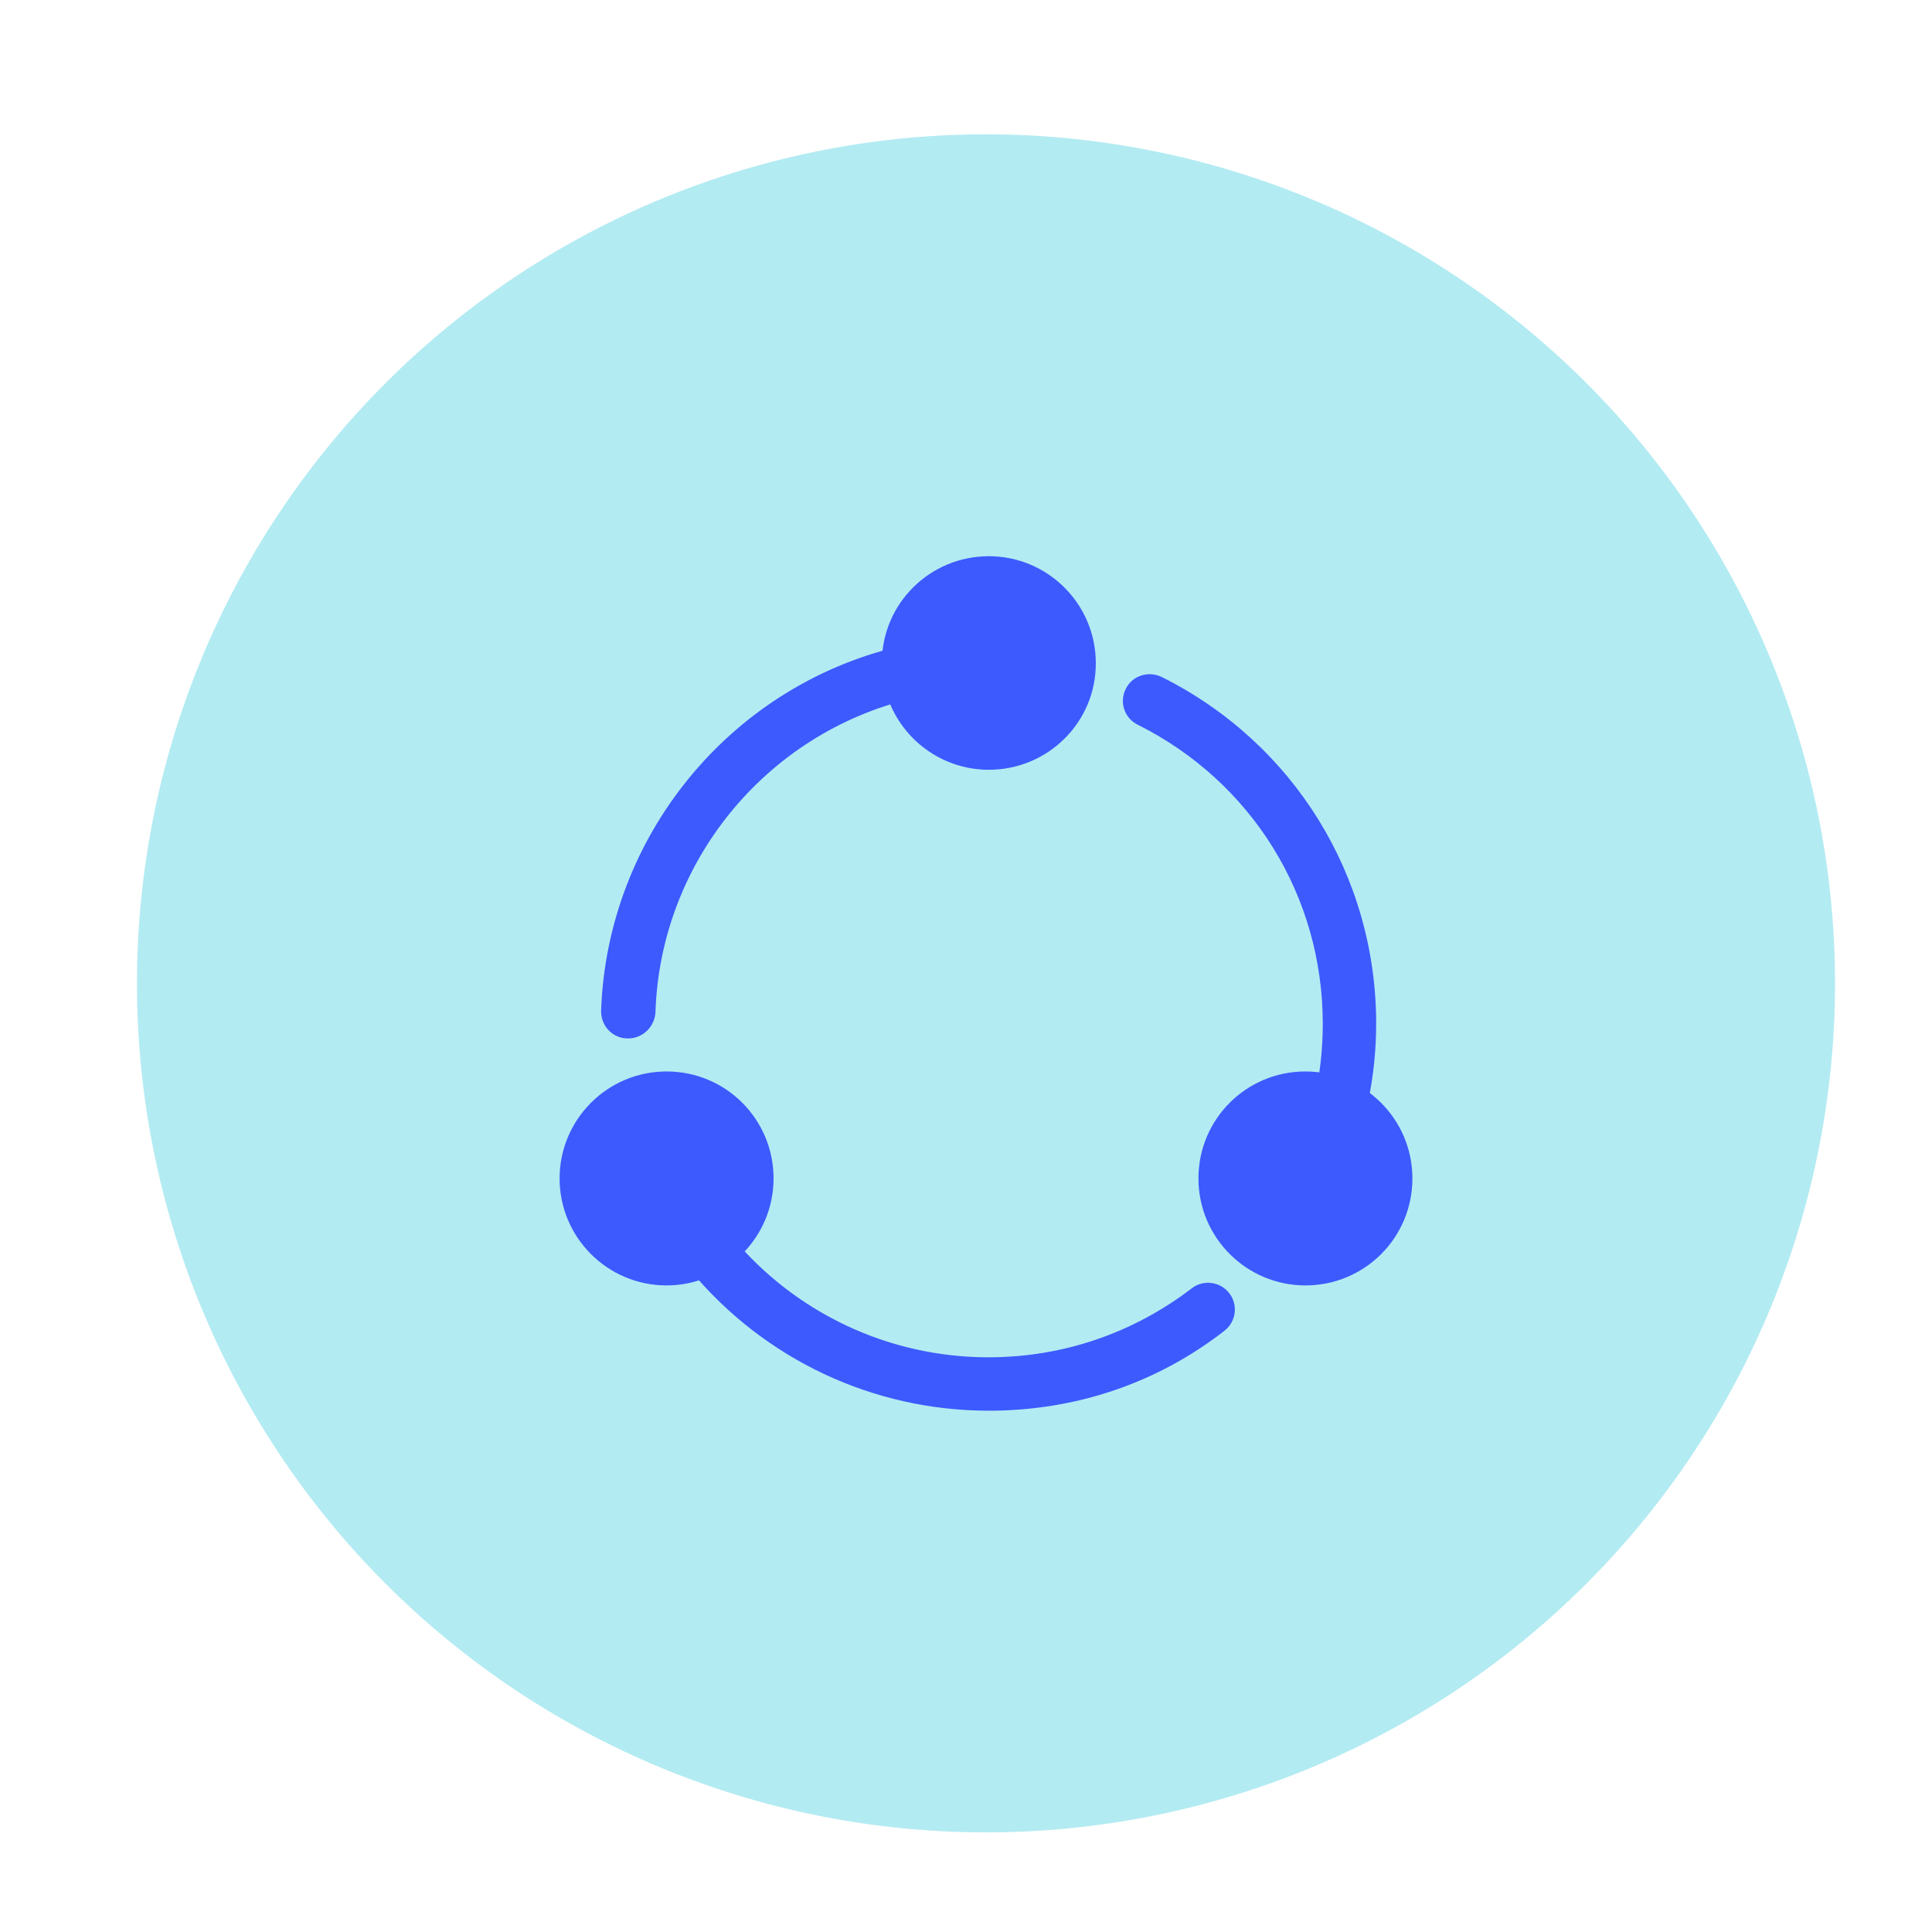 <svg t="1563868203666" class="icon" viewBox="0 0 1024 1024" version="1.1" xmlns="http://www.w3.org/2000/svg" p-id="3994" width="200" height="200"><path d="M522.6 521.2m-450 0a450 450 0 1 0 900 0 450 450 0 1 0-900 0Z" fill="#80DEEA" opacity=".6" p-id="3995"></path><path d="M524.1 747.7c-61.3 0-118.9-27.1-158.2-74.4-5-6.1-4.1-14.9 1.8-19.9 6.1-5 14.9-4.1 19.9 1.8 33.7 40.7 83.4 64.2 136.3 64.2 39.3 0 76.6-12.7 107.8-36.6 6.1-4.7 15.1-3.6 19.9 2.7 4.7 6.1 3.6 15.1-2.7 19.9-35.9 27.9-79.1 42.3-124.8 42.3z m187.4-153.2c-0.9 0-1.8 0-2.7-0.2-7.7-1.6-12.7-9-11.1-16.7 2.3-11.5 3.4-23.3 3.4-35 0-67.6-37.5-128.2-98.1-158.5-7-3.4-9.9-12-6.3-19 3.4-7 12-9.7 19-6.3 70.1 35 113.7 105.6 113.7 183.8 0 13.6-1.4 27.4-4.1 40.5-1.1 6.6-7.2 11.4-13.8 11.4z m-378.6-44.1h-0.5c-7.9-0.2-14-6.8-13.8-14.7 3.2-92 67.8-171.6 157.6-193 7.7-1.8 15.1 2.9 17.2 10.4 1.8 7.7-2.9 15.1-10.4 17.2-77.3 18.5-133.1 87-135.6 166.4-0.5 7.6-6.8 13.7-14.5 13.7z m0 0" fill="#3D5AFE" p-id="3996"></path><path d="M524.1 408c-31.2 0-56.7-25.3-56.7-56.7 0-31.4 25.5-56.5 56.7-56.5 31.2 0 56.7 25.3 56.7 56.7 0.1 31.4-25.5 56.5-56.7 56.5z" fill="#3D5AFE" p-id="3997"></path><path d="M524.1 323c-15.6 0-28.3 12.7-28.3 28.3 0 15.6 12.7 28.3 28.3 28.3 15.6 0 28.3-12.7 28.3-28.3 0-15.6-12.7-28.3-28.3-28.3zM353.3 681.3c-31.4 0-56.7-25.5-56.7-56.7 0-31.2 25.3-56.7 56.7-56.7 31.4 0 56.7 25.3 56.7 56.7s-25.6 56.7-56.7 56.7z" fill="#3D5AFE" p-id="3998"></path><path d="M353.3 596.3c-15.6 0-28.3 12.7-28.3 28.3 0 15.6 12.7 28.3 28.3 28.3 15.6 0 28.3-12.7 28.3-28.3-0.1-15.6-12.8-28.3-28.3-28.3zM691.9 681.3c-31.2 0-56.7-25.3-56.7-56.7s25.3-56.7 56.7-56.7c31.2 0 56.7 25.3 56.7 56.7s-25.3 56.7-56.7 56.7z" fill="#3D5AFE" p-id="3999"></path><path d="M691.9 596.3c-15.6 0-28.3 12.7-28.3 28.3 0 15.6 12.7 28.3 28.3 28.3 15.6 0 28.3-12.7 28.3-28.3-0.1-15.6-12.7-28.3-28.3-28.3z" fill="#3D5AFE" p-id="4000"></path></svg>
